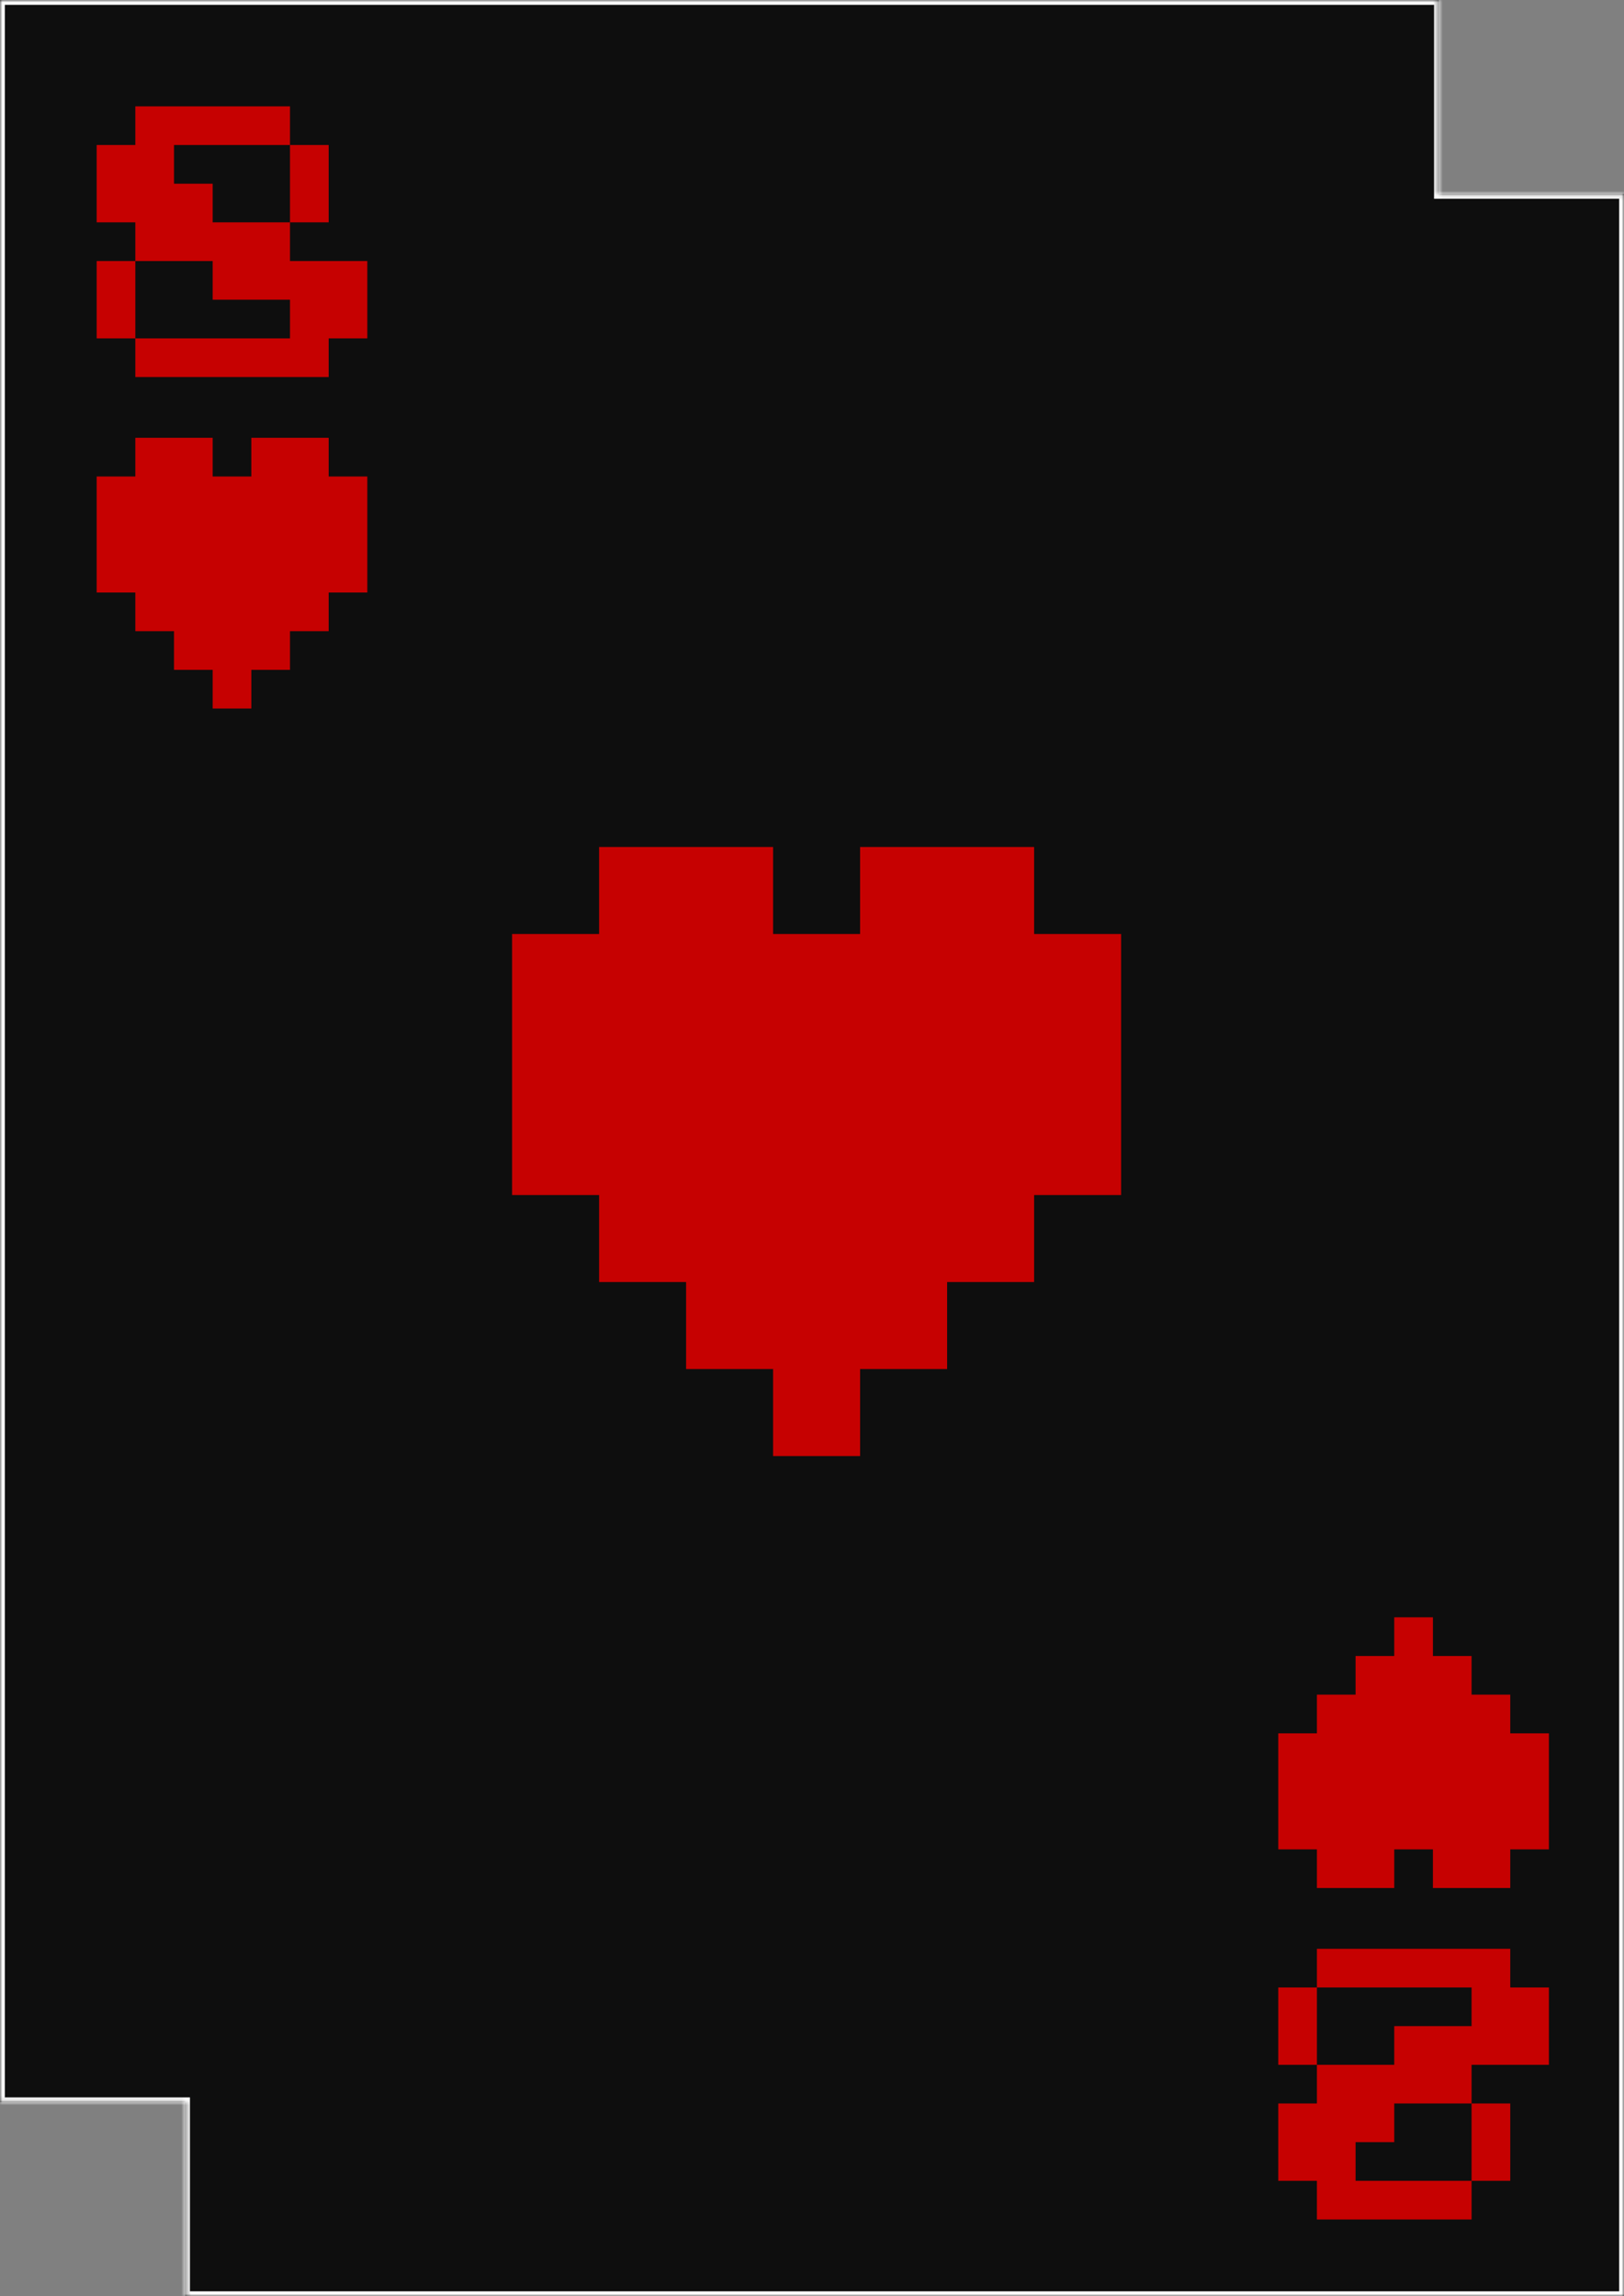 <svg width="336" height="475" viewBox="0 0 336 475" fill="none" xmlns="http://www.w3.org/2000/svg">
<rect x="0" y="0" width="336" height="475" fill="#808080" stroke="none"/>
<mask id="path-1-inside-1" fill="white">
<path fill-rule="evenodd" clip-rule="evenodd" d="M0 0H297.699V40.115H336V475H38.3V434.885H0V0Z"/>
</mask>
<path fill-rule="evenodd" clip-rule="evenodd" d="M0 0H297.699V40.115H336V475H38.3V434.885H0V0Z" fill="#0E0E0E"/>
<path d="M297.699 0H298.699V-1H297.699V0ZM0 0V-1H-1V0H0ZM297.699 40.115H296.699V41.115H297.699V40.115ZM336 40.115H337V39.115H336V40.115ZM336 475V476H337V475H336ZM38.3 475H37.3V476H38.3V475ZM38.3 434.885H39.3V433.885H38.3V434.885ZM0 434.885H-1V435.885H0V434.885ZM297.699 -1H0V1H297.699V-1ZM298.699 40.115V0H296.699V40.115H298.699ZM336 39.115H297.699V41.115H336V39.115ZM337 475V40.115H335V475H337ZM38.3 476H336V474H38.3V476ZM37.3 434.885V475H39.3V434.885H37.3ZM0 435.885H38.3V433.885H0V435.885ZM-1 0V434.885H1V0H-1Z" fill="white" mask="url(#path-1-inside-1)"/>
<path d="M159.953 301.214V283.214H141.953V265.214H123.953V247.214H105.953V193.214H123.953V175.214H159.953V193.214H177.953V175.214H213.953V193.214H231.953V247.214H213.953V265.214H195.953V283.214H177.953V301.214H159.953Z" fill="#C60101"/>
<path d="M272.465 403.143V411.143H264.465V427.143H272.465V435.143H264.465V451.143H272.465V459.143H304.465V451.143H312.465V435.143H304.465V427.143H320.465V411.143H312.465V403.143H272.465ZM288.465 435.143H304.465V451.143H280.465V443.143H288.465V435.143ZM272.465 411.143H304.465V419.143H288.465V427.143H272.465V411.143Z" fill="#C60101"/>
<path d="M28 78V70H20V54H28V46H20V30H28V22H60V30H68V46H60V54H76V70H68V78H28ZM44 46H60V30H36V38H44V46ZM28 70H60V62H44V54H28V70Z" fill="#C60101"/>
<path d="M44 146.572V138.572H36V130.572H28V122.572H20V98.572H28V90.572H44V98.572H52V90.572H68V98.572H76V122.572H68V130.572H60V138.572H52V146.572H44Z" fill="#C60101"/>
<path d="M288.465 334.572V342.572H280.465V350.572H272.465V358.572H264.465V382.572H272.465V390.572H288.465V382.572H296.465V390.572H312.465V382.572H320.465V358.572H312.465V350.572H304.465V342.572H296.465V334.572H288.465Z" fill="#C60101"/>
</svg>
